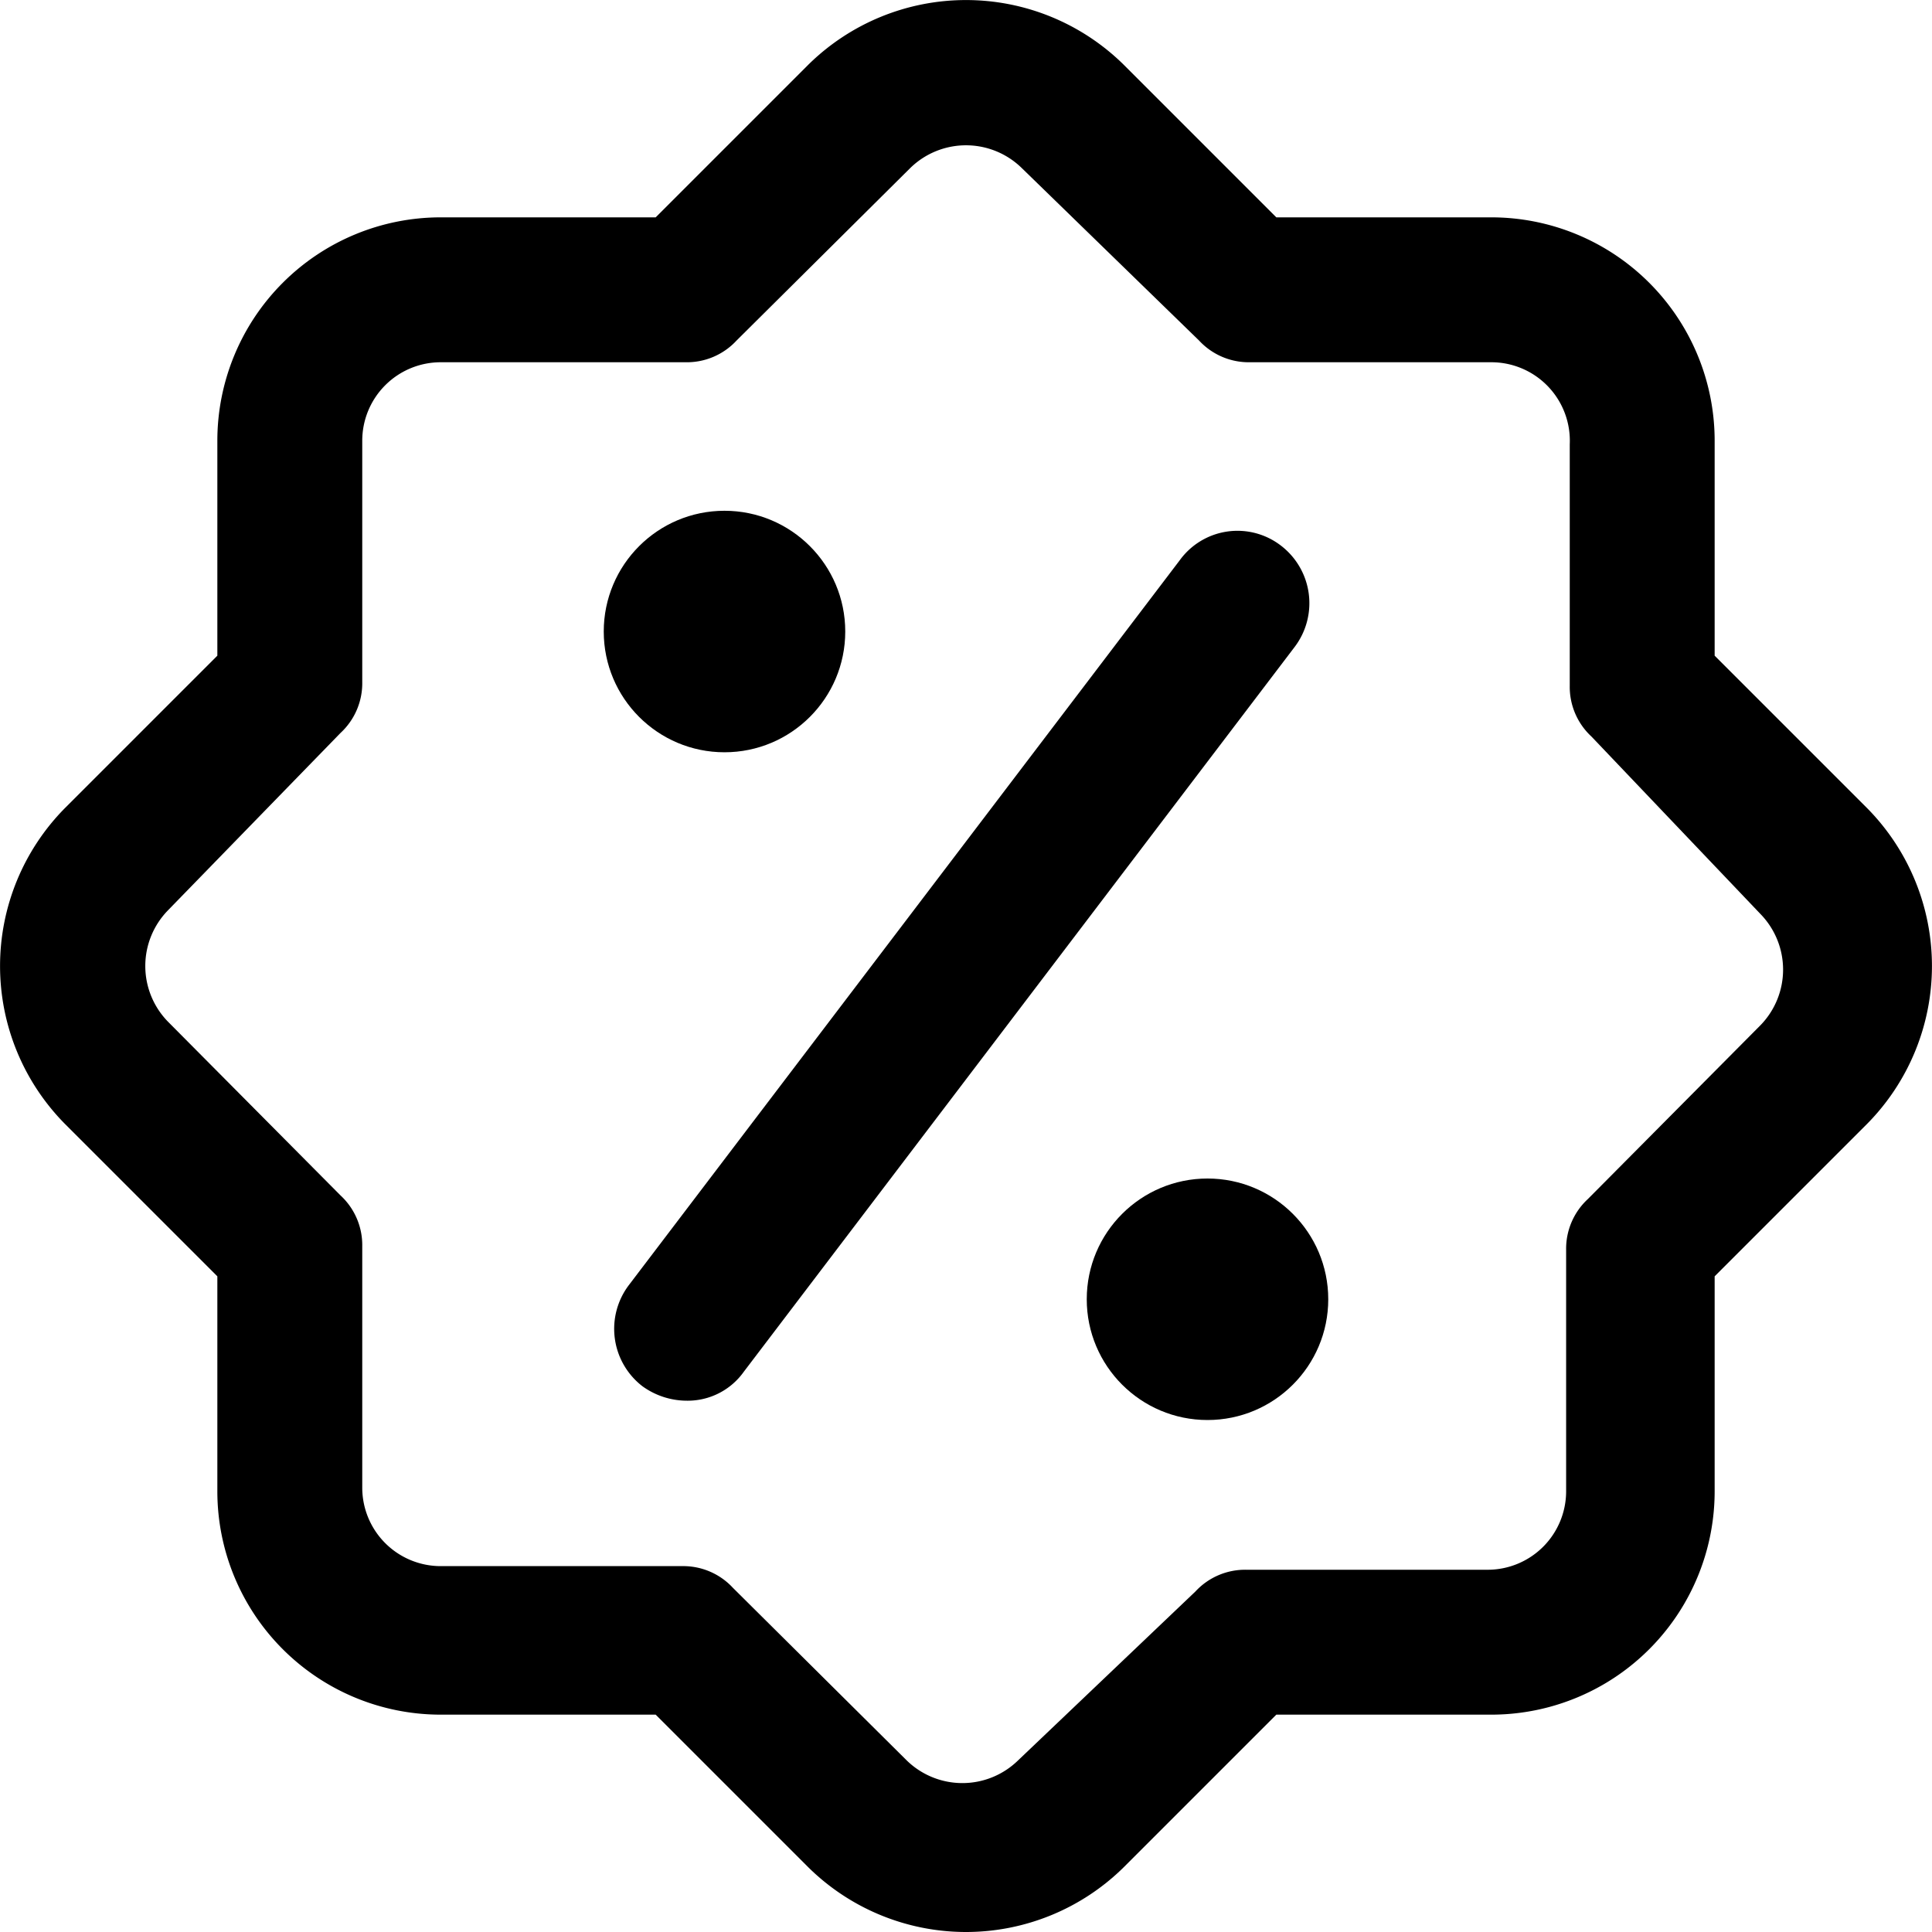 <svg xmlns="http://www.w3.org/2000/svg" viewBox="0 0 16 16">
  <circle fill="currentColor" cx="10" cy="10.76" r="1" />
  <circle fill="currentColor" cx="6" cy="5.23" r="1" />
  <path
    fill="currentColor"
    d="M8,16a1.86,1.86,0,0,1-1.31-.54L5.43,14.2H3.65A1.85,1.85,0,0,1,1.8,12.35V10.57L.54,9.31a1.86,1.86,0,0,1,0-2.62L1.8,5.43V3.65A1.85,1.85,0,0,1,3.65,1.8H5.43L6.69.54a1.86,1.86,0,0,1,2.62,0L10.57,1.8h1.78A1.85,1.85,0,0,1,14.2,3.65V5.43l1.26,1.26a1.86,1.86,0,0,1,0,2.62L14.2,10.57v1.78a1.85,1.85,0,0,1-1.85,1.85H10.57L9.31,15.46A1.86,1.86,0,0,1,8,16ZM3.65,3A.65.65,0,0,0,3,3.65v2a.56.56,0,0,1-.18.42L1.39,7.54a.66.66,0,0,0,0,.92L2.82,9.9a.56.56,0,0,1,.18.42v2a.65.65,0,0,0,.65.65h2a.56.56,0,0,1,.42.18l1.44,1.43a.66.66,0,0,0,.92,0L9.9,13.18a.56.56,0,0,1,.42-.18h2a.65.65,0,0,0,.65-.65v-2a.56.56,0,0,1,.18-.42l1.43-1.44a.66.66,0,0,0,0-.92L13.18,6.1A.56.56,0,0,1,13,5.68v-2A.65.65,0,0,0,12.35,3h-2a.56.56,0,0,1-.42-.18L8.46,1.39a.66.66,0,0,0-.92,0L6.1,2.82A.56.56,0,0,1,5.68,3Z" />
  <path
    fill="currentColor"
    d="M5.69,11.6a.63.63,0,0,1-.37-.12.6.6,0,0,1-.11-.84l4.56-6a.59.59,0,0,1,.84-.12.6.6,0,0,1,.11.84l-4.56,6A.57.57,0,0,1,5.69,11.6Z" />
</svg>
